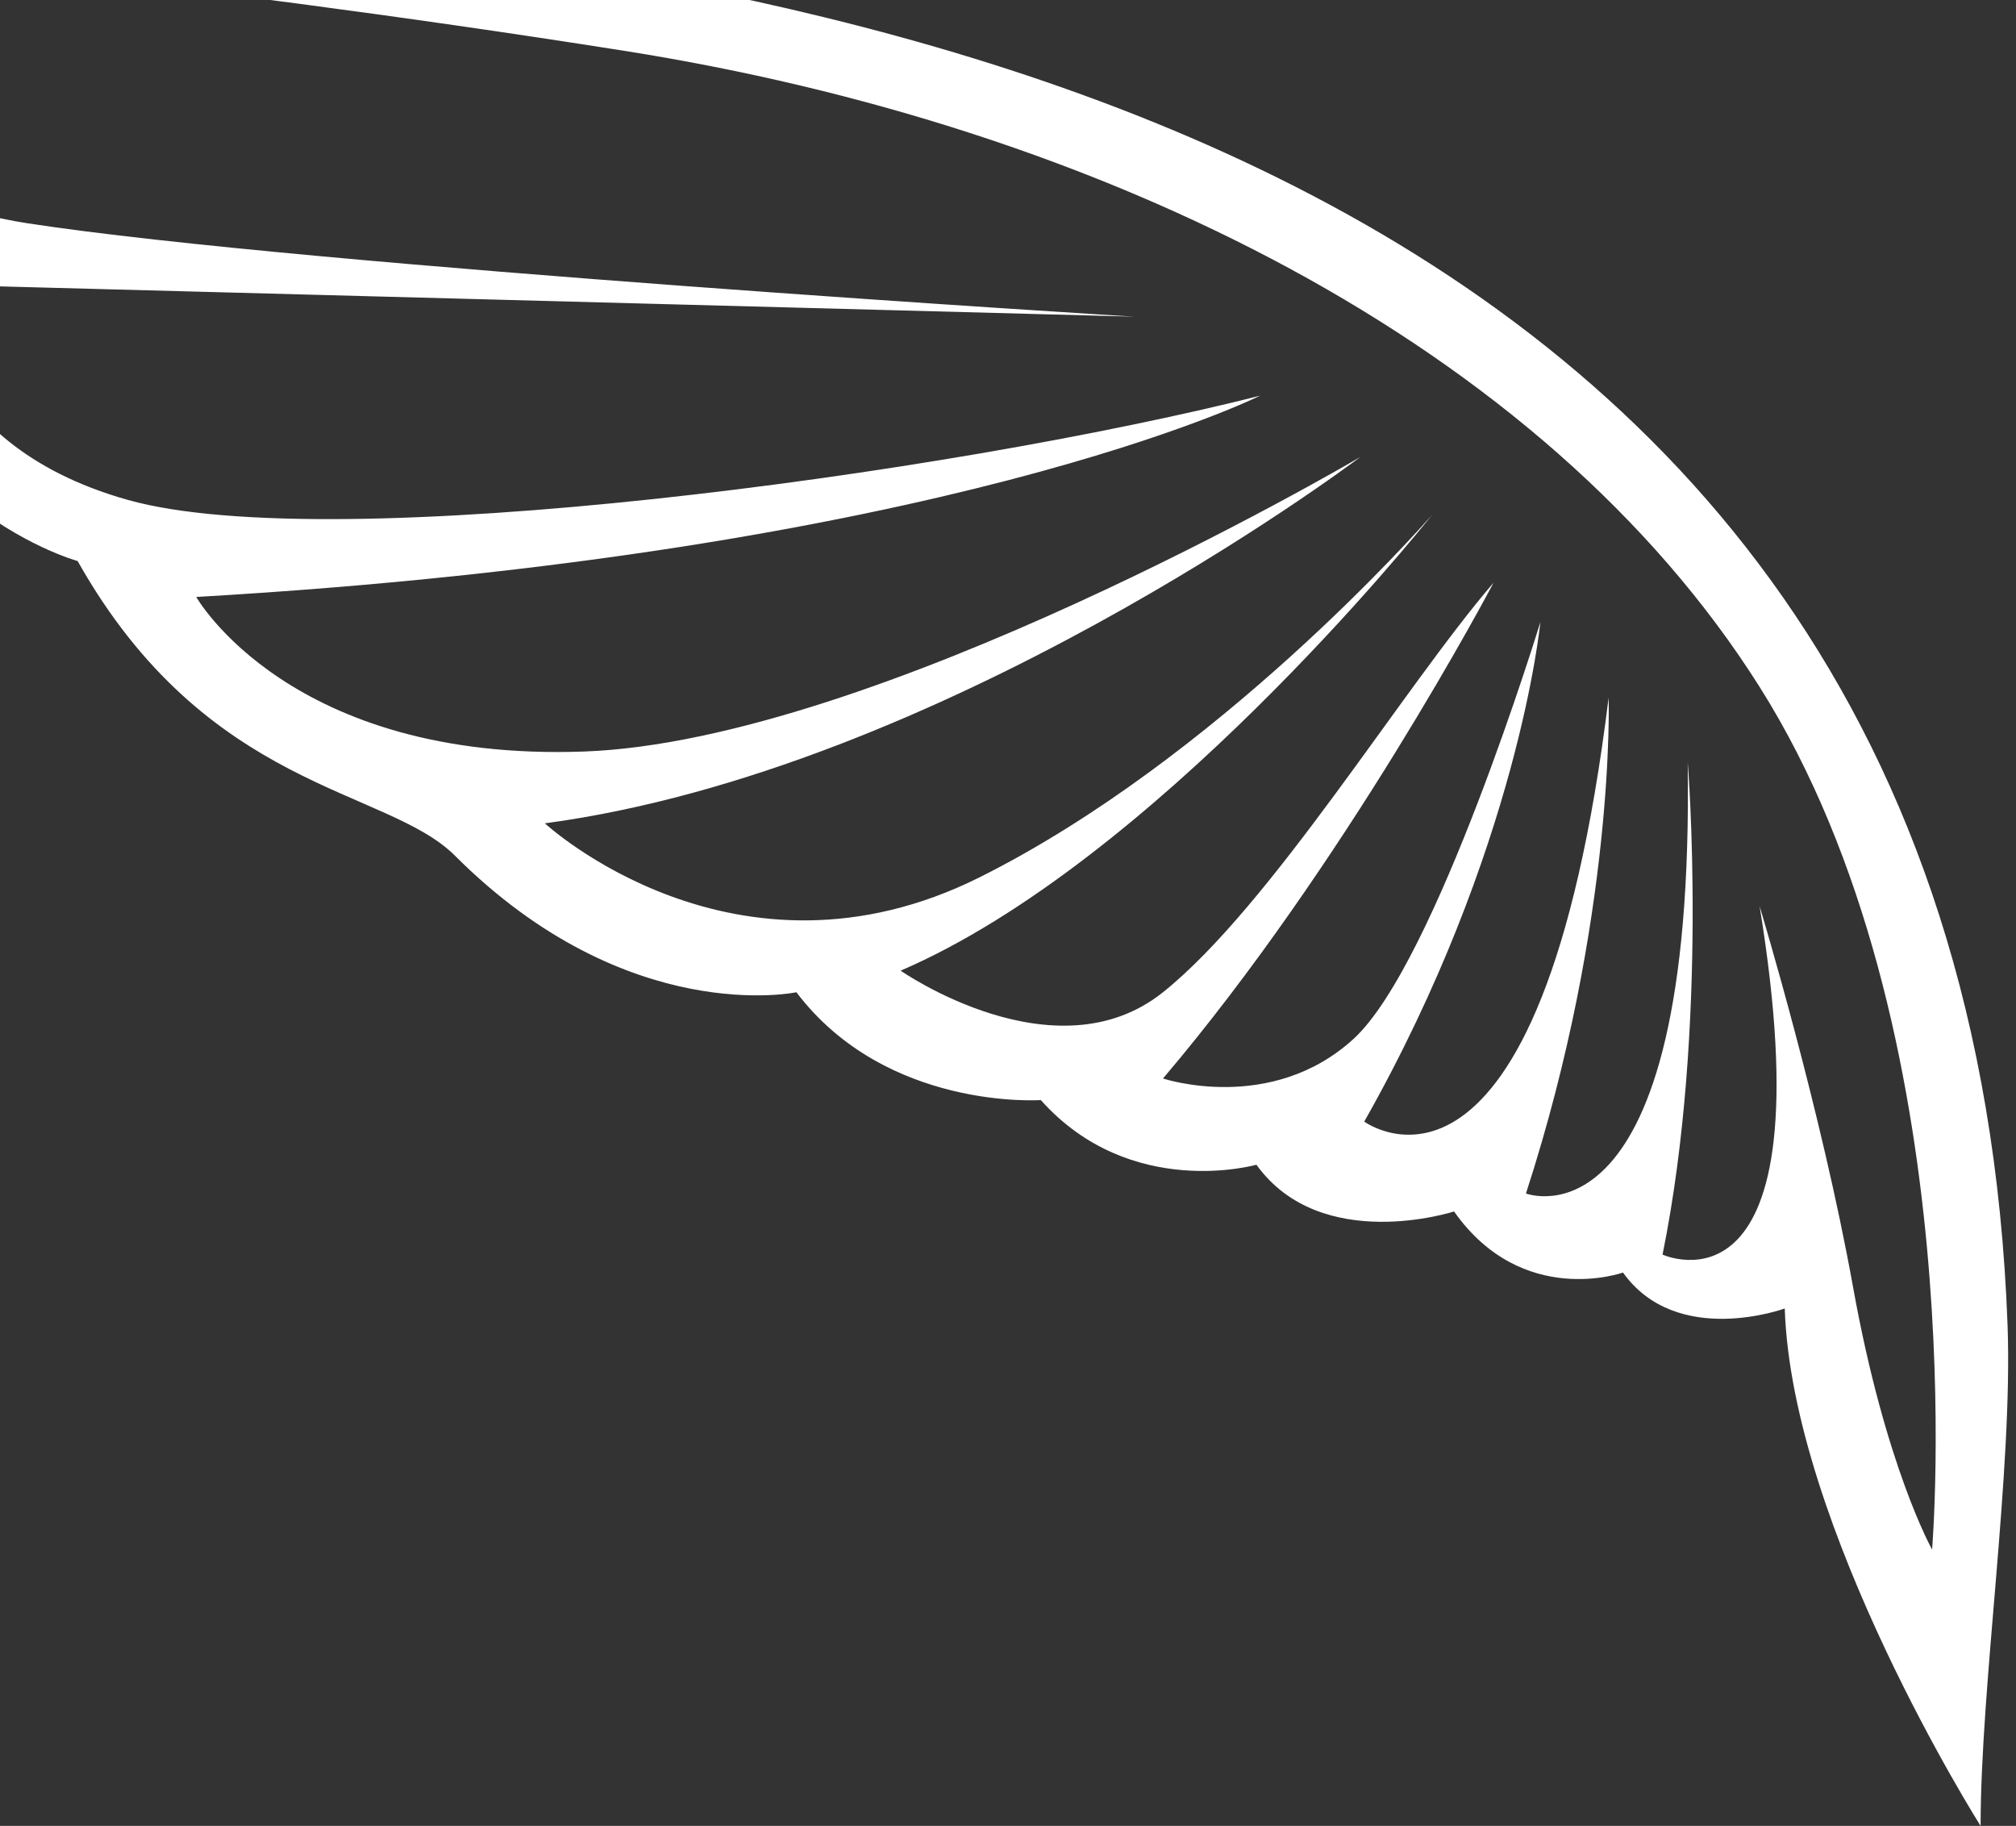 <svg width="180" height="163" viewBox="0 0 180 163" fill="none" xmlns="http://www.w3.org/2000/svg">
<rect x="0" y="0" width="180" height="163" fill="#333333" stroke="none"/>
<path id="Vector" d="M-16.494 18.648C-13.285 44.629 6.93 50.082 6.93 50.082C18.481 70.614 34.528 70.292 40.624 76.39C56.03 91.792 71.108 88.579 71.108 88.579C79.127 99.163 92.928 98.204 92.928 98.204C100.947 107.184 112.18 103.976 112.18 103.976C117.958 111.997 129.827 108.148 129.827 108.148C135.928 116.809 144.91 113.601 144.91 113.601C149.724 120.336 159.352 116.809 159.352 116.809C159.993 136.378 176.84 163 176.84 163C176.84 150.489 179.727 131.243 179.245 118.25C175.199 9.031 66.617 -1.562 21.05 -7.097C-24.518 -12.633 -29.327 -16 -29.327 -16C-31.255 11.908 -16.494 18.648 -16.494 18.648ZM-22.913 -7.097C-12.644 -3.648 13.026 -2.207 55.707 4.532C98.383 11.267 137.805 30.745 157.102 61.312C176.404 91.878 172.508 138.328 172.508 138.328C172.508 138.328 168.335 130.925 165.448 114.883C162.603 99.095 157.27 81.439 157.107 80.894C163.312 118.832 148.442 111.997 148.442 111.997C152.611 91.465 150.688 68.047 150.688 68.047C151.329 112.315 136.246 106.543 136.246 106.543C144.269 81.844 143.628 62.275 143.628 62.275C137.532 111.674 121.808 100.126 121.808 100.126C135.605 75.745 137.532 55.535 137.532 55.535C137.532 55.535 128.222 86.011 120.844 92.751C113.462 99.486 103.838 96.277 103.838 96.277C120.076 77.181 133.155 52.4 133.355 52.014C125.272 61.43 113.462 80.88 103.838 88.579C94.21 96.277 80.414 86.652 80.414 86.652C102.916 76.968 126.636 47.505 127.85 45.978C126.736 47.246 108.612 67.747 87.474 78.313C65.653 89.219 48.647 73.5 48.647 73.5C83.982 68.769 120.249 41.706 121.454 40.798C120.144 41.566 78.077 66.138 52.175 67.088C25.864 68.047 17.522 53.291 17.522 53.291C84.264 49.441 112.503 35.326 112.503 35.326C84.582 42.384 29.714 49.764 11.421 44.629C-6.866 39.498 -6.866 25.383 -6.866 25.383L101.27 28.268C101.27 28.268 27.468 23.778 2.439 19.929C-22.59 16.08 -22.913 -7.097 -22.913 -7.097Z" fill="white"/>
</svg>
